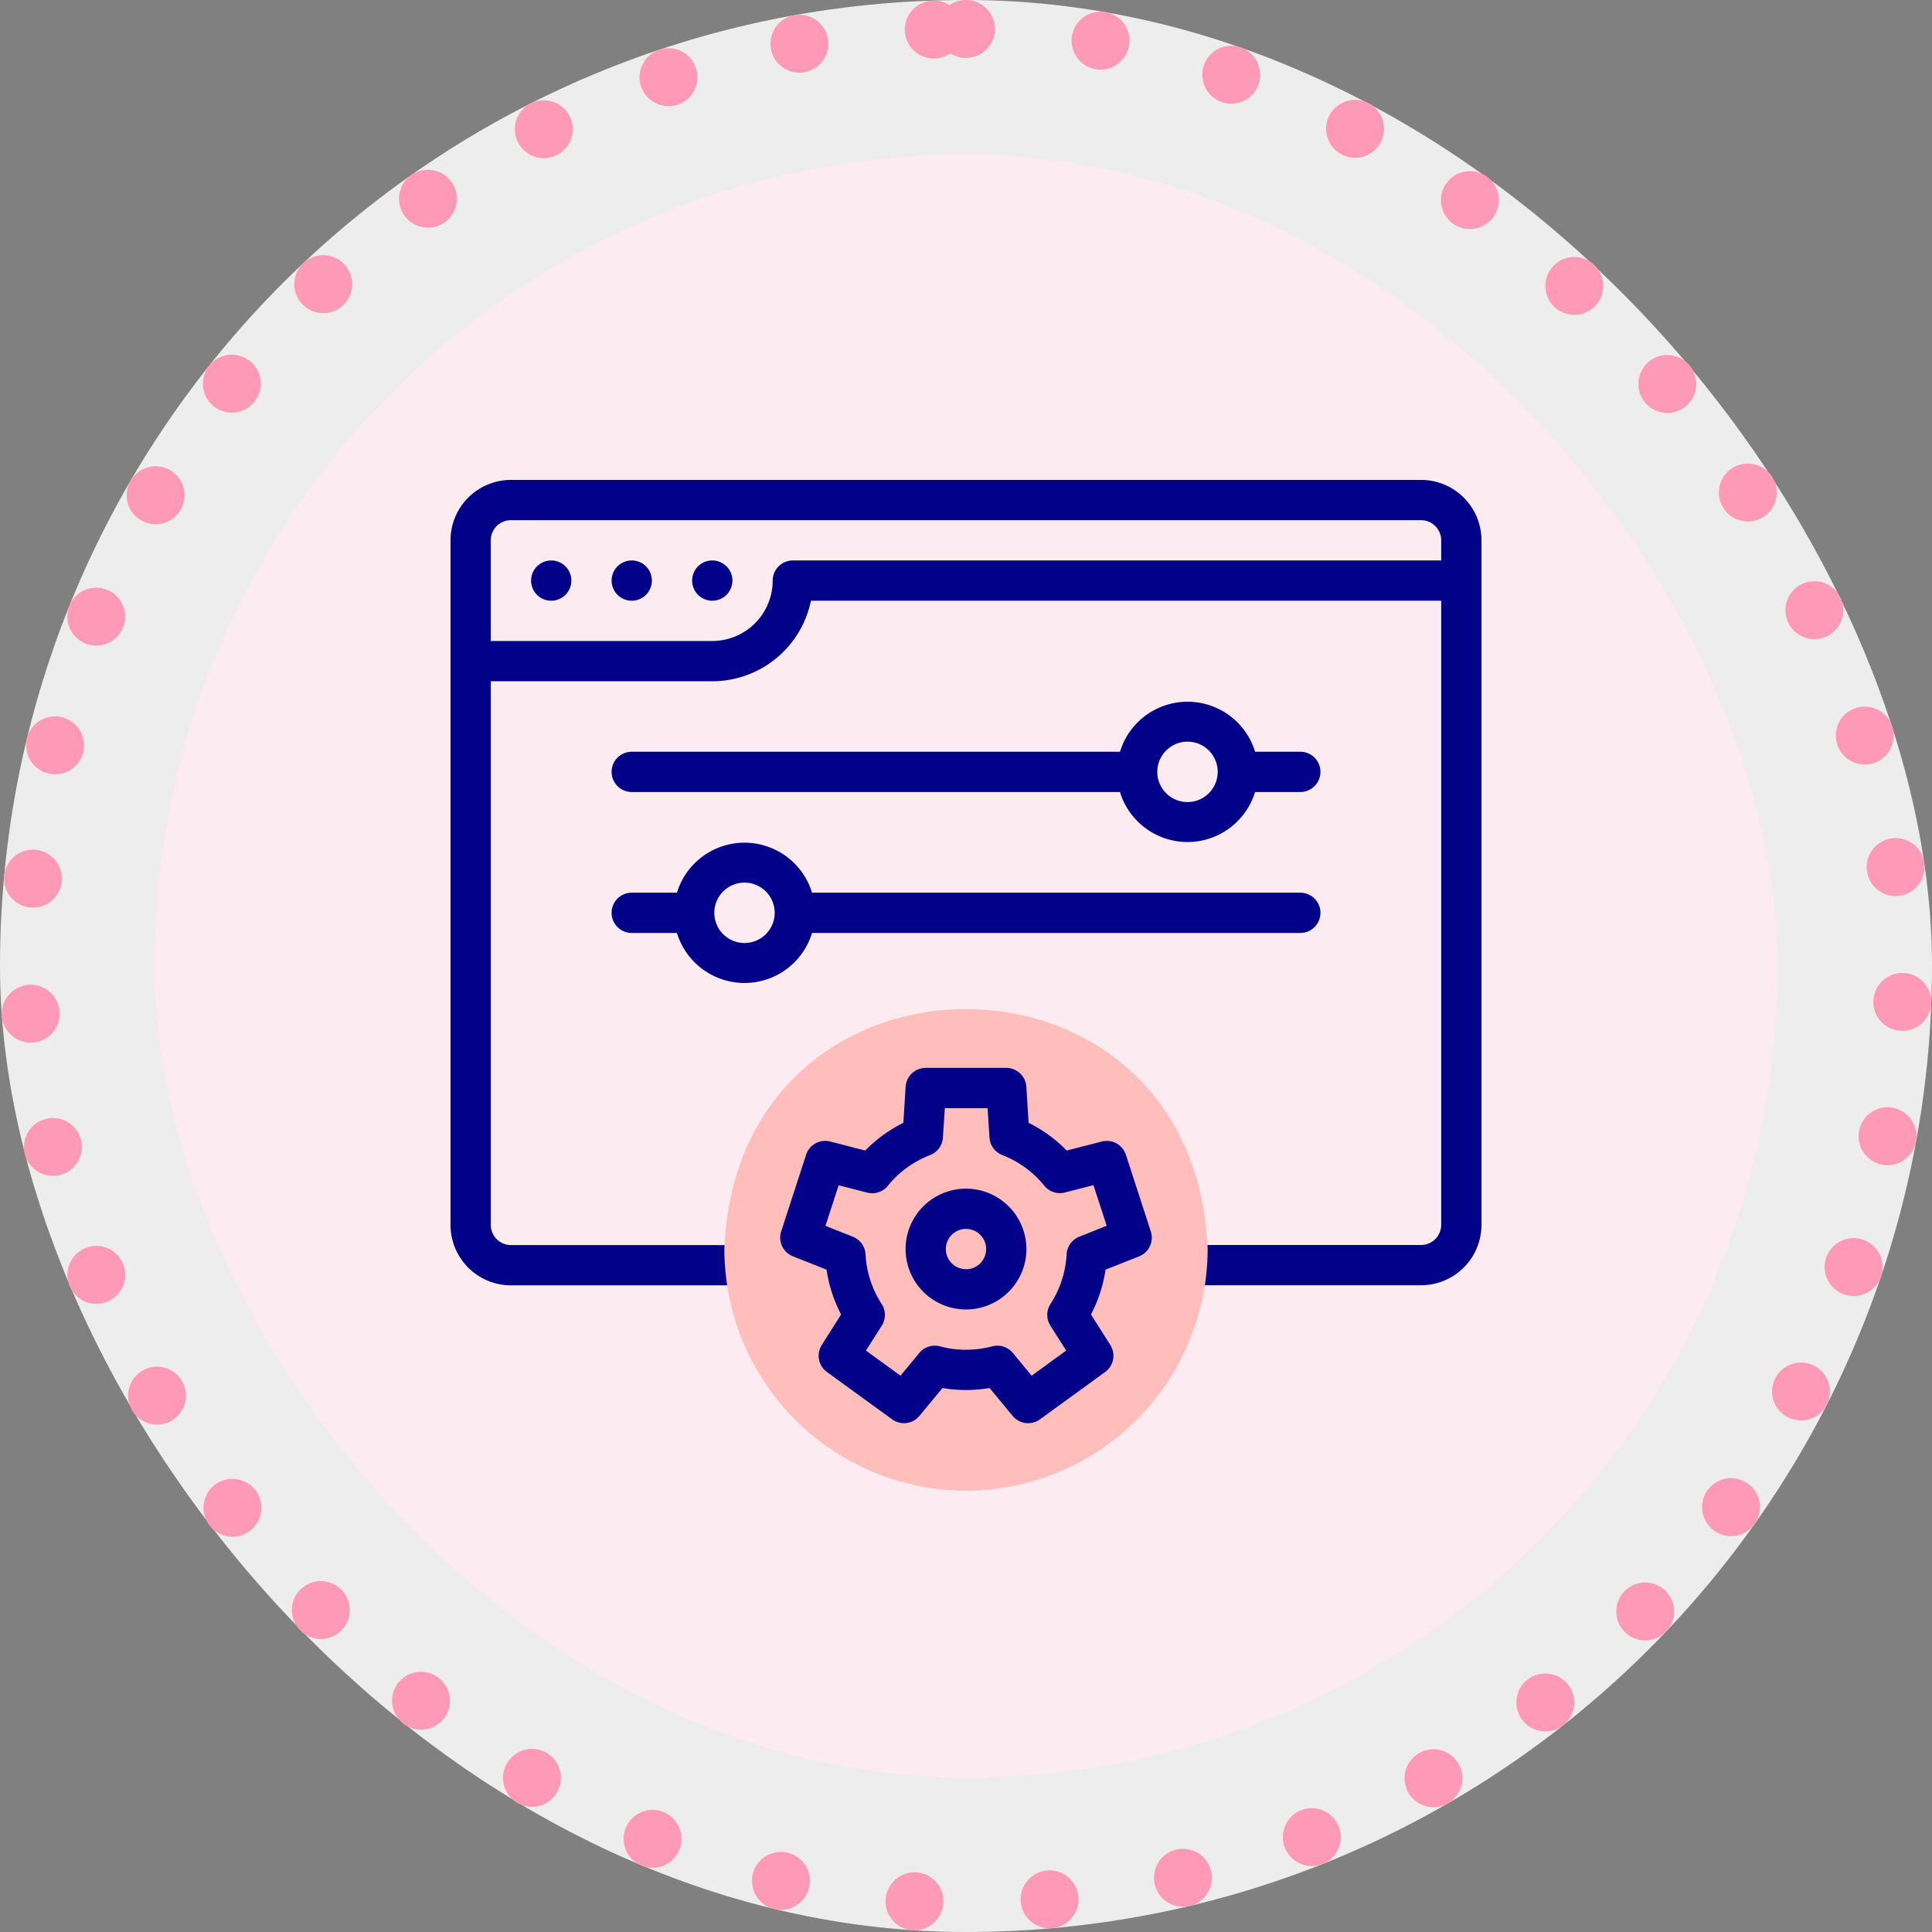 <svg xmlns="http://www.w3.org/2000/svg" width="100" height="100" viewBox="0 0 100 100">
  <rect x="0" y="0" width="100" height="100" fill="#808080" stroke="none"/>
  <g id="Grupo_1113349" data-name="Grupo 1113349" transform="translate(0.242)">
    <g id="Grupo_1098742" data-name="Grupo 1098742" transform="translate(0)">
      <rect id="Rectángulo_400898" data-name="Rectángulo 400898" width="100" height="100" rx="50" transform="translate(-0.242)" fill="#fff" opacity="0.859"/>
      <g id="Rectángulo_400907" data-name="Rectángulo 400907" transform="translate(-0.242)" fill="none" stroke="#fe9ab8" stroke-linecap="round" stroke-width="3" stroke-dasharray="0 7">
        <rect width="100" height="100" rx="50" stroke="none"/>
        <rect x="1.5" y="1.5" width="97" height="97" rx="48.5" fill="none"/>
      </g>
    </g>
    <g id="Grupo_1107006" data-name="Grupo 1107006" transform="translate(8.156 8.156)">
      <rect id="Rectángulo_400898-2" data-name="Rectángulo 400898" width="84" height="84" rx="42" transform="translate(-0.399 -0.157)" fill="#ffebf1" opacity="0.859"/>
      <rect id="Rectángulo_400907-2" data-name="Rectángulo 400907" width="84" height="84" rx="42" transform="translate(-0.398 -0.157)" fill="none"/>
    </g>
    <g id="Grupo_1114088" data-name="Grupo 1114088" transform="translate(23.077 19.84)">
      <g id="Grupo_1114086" data-name="Grupo 1114086" transform="translate(0 5)">
        <path id="Trazado_917455" data-name="Trazado 917455" d="M50.235,5H3.127A3.13,3.13,0,0,0,0,8.127V43.562a3.13,3.13,0,0,0,3.127,3.127H15.245a1.042,1.042,0,1,0,0-2.084H3.127a1.043,1.043,0,0,1-1.042-1.042V15.422H13.549a5.22,5.22,0,0,0,5.106-4.169H51.277V43.562A1.043,1.043,0,0,1,50.235,44.6H38.117a1.042,1.042,0,0,0,0,2.084H50.235a3.13,3.13,0,0,0,3.127-3.127V8.127A3.13,3.13,0,0,0,50.235,5ZM17.718,9.169a1.042,1.042,0,0,0-1.042,1.042,3.13,3.13,0,0,1-3.127,3.127H2.084V8.127A1.043,1.043,0,0,1,3.127,7.084H50.235a1.043,1.043,0,0,1,1.042,1.042V9.169Z" transform="translate(0 -5)" fill="#020288"/>
        <path id="Trazado_917456" data-name="Trazado 917456" d="M121.042,45a1.042,1.042,0,1,0,1.042,1.042A1.042,1.042,0,0,0,121.042,45Z" transform="translate(-107.493 -40.831)" fill="#020288"/>
        <path id="Trazado_917457" data-name="Trazado 917457" d="M81.041,45a1.042,1.042,0,1,0,1.042,1.042A1.042,1.042,0,0,0,81.041,45Z" transform="translate(-71.661 -40.831)" fill="#020288"/>
        <path id="Trazado_917458" data-name="Trazado 917458" d="M41.04,45a1.042,1.042,0,1,0,1.042,1.042A1.042,1.042,0,0,0,41.04,45Z" transform="translate(-35.828 -40.831)" fill="#020288"/>
        <path id="Trazado_917459" data-name="Trazado 917459" d="M81.095,119.83h25.27a3.655,3.655,0,0,0,6.992,0H115.7a1.042,1.042,0,1,0,0-2.084h-2.341a3.655,3.655,0,0,0-6.992,0H81.095A1.042,1.042,0,0,0,81.095,119.83Zm28.766-2.606a1.563,1.563,0,1,1-1.563,1.563A1.565,1.565,0,0,1,109.86,117.224Z" transform="translate(-71.715 -103.676)" fill="#020288"/>
        <path id="Trazado_917460" data-name="Trazado 917460" d="M81.094,189.83h2.341a3.655,3.655,0,0,0,6.992,0H115.7a1.042,1.042,0,0,0,0-2.084H90.427a3.655,3.655,0,0,0-6.992,0H81.094A1.042,1.042,0,0,0,81.094,189.83Zm5.837-2.606a1.563,1.563,0,1,1-1.563,1.563A1.565,1.565,0,0,1,86.931,187.224Z" transform="translate(-71.715 -166.38)" fill="#020288"/>
      </g>
      <path id="Trazado_917461" data-name="Trazado 917461" d="M148.508,292.73a12.531,12.531,0,0,0,12.507-12.507c-.64-16.567-24.376-16.562-25.013,0A12.531,12.531,0,0,0,148.508,292.73Z" transform="translate(-121.827 -235.411)" fill="#ffbebc" fill-rule="evenodd"/>
      <g id="Grupo_1114087" data-name="Grupo 1114087" transform="translate(17.065 35.433)">
        <path id="Trazado_917462" data-name="Trazado 917462" d="M182.915,305.466l-1.288-3.965a1.042,1.042,0,0,0-1.251-.687l-1.812.466a7.326,7.326,0,0,0-1.973-1.435l-.117-1.866a1.042,1.042,0,0,0-1.04-.977h-4.169a1.042,1.042,0,0,0-1.04.977l-.117,1.866a7.323,7.323,0,0,0-1.973,1.435l-1.812-.466a1.042,1.042,0,0,0-1.251.687l-1.288,3.965a1.042,1.042,0,0,0,.608,1.291l1.739.688a7.29,7.29,0,0,0,.754,2.321l-1,1.578a1.042,1.042,0,0,0,.267,1.4l3.373,2.45a1.042,1.042,0,0,0,1.416-.179l1.191-1.441a7.357,7.357,0,0,0,2.44,0l1.191,1.441a1.042,1.042,0,0,0,1.416.179l3.373-2.45a1.042,1.042,0,0,0,.267-1.4l-1-1.578a7.288,7.288,0,0,0,.754-2.32l1.739-.688A1.042,1.042,0,0,0,182.915,305.466Zm-3.7.274a1.042,1.042,0,0,0-.658.915,5.2,5.2,0,0,1-.833,2.565,1.042,1.042,0,0,0-.006,1.127l.818,1.287-1.788,1.3-.971-1.175a1.044,1.044,0,0,0-1.073-.343,5.267,5.267,0,0,1-2.7,0,1.041,1.041,0,0,0-1.073.343l-.971,1.175-1.788-1.3.818-1.287a1.042,1.042,0,0,0-.006-1.127,5.2,5.2,0,0,1-.833-2.565,1.042,1.042,0,0,0-.658-.915l-1.418-.561.683-2.1,1.478.38a1.042,1.042,0,0,0,1.069-.353,5.228,5.228,0,0,1,2.183-1.588,1.042,1.042,0,0,0,.667-.908l.1-1.521h2.211l.1,1.521a1.042,1.042,0,0,0,.667.908A5.228,5.228,0,0,1,177.4,303.1a1.042,1.042,0,0,0,1.069.353l1.478-.38.683,2.1Z" transform="translate(-163.734 -297.002)" fill="#020288"/>
        <path id="Trazado_917463" data-name="Trazado 917463" d="M229.128,357a3.127,3.127,0,1,0,3.127,3.127A3.13,3.13,0,0,0,229.128,357Zm0,4.169a1.042,1.042,0,1,1,1.042-1.042A1.043,1.043,0,0,1,229.128,361.171Z" transform="translate(-219.512 -350.749)" fill="#020288"/>
      </g>
    </g>
  </g>
</svg>
